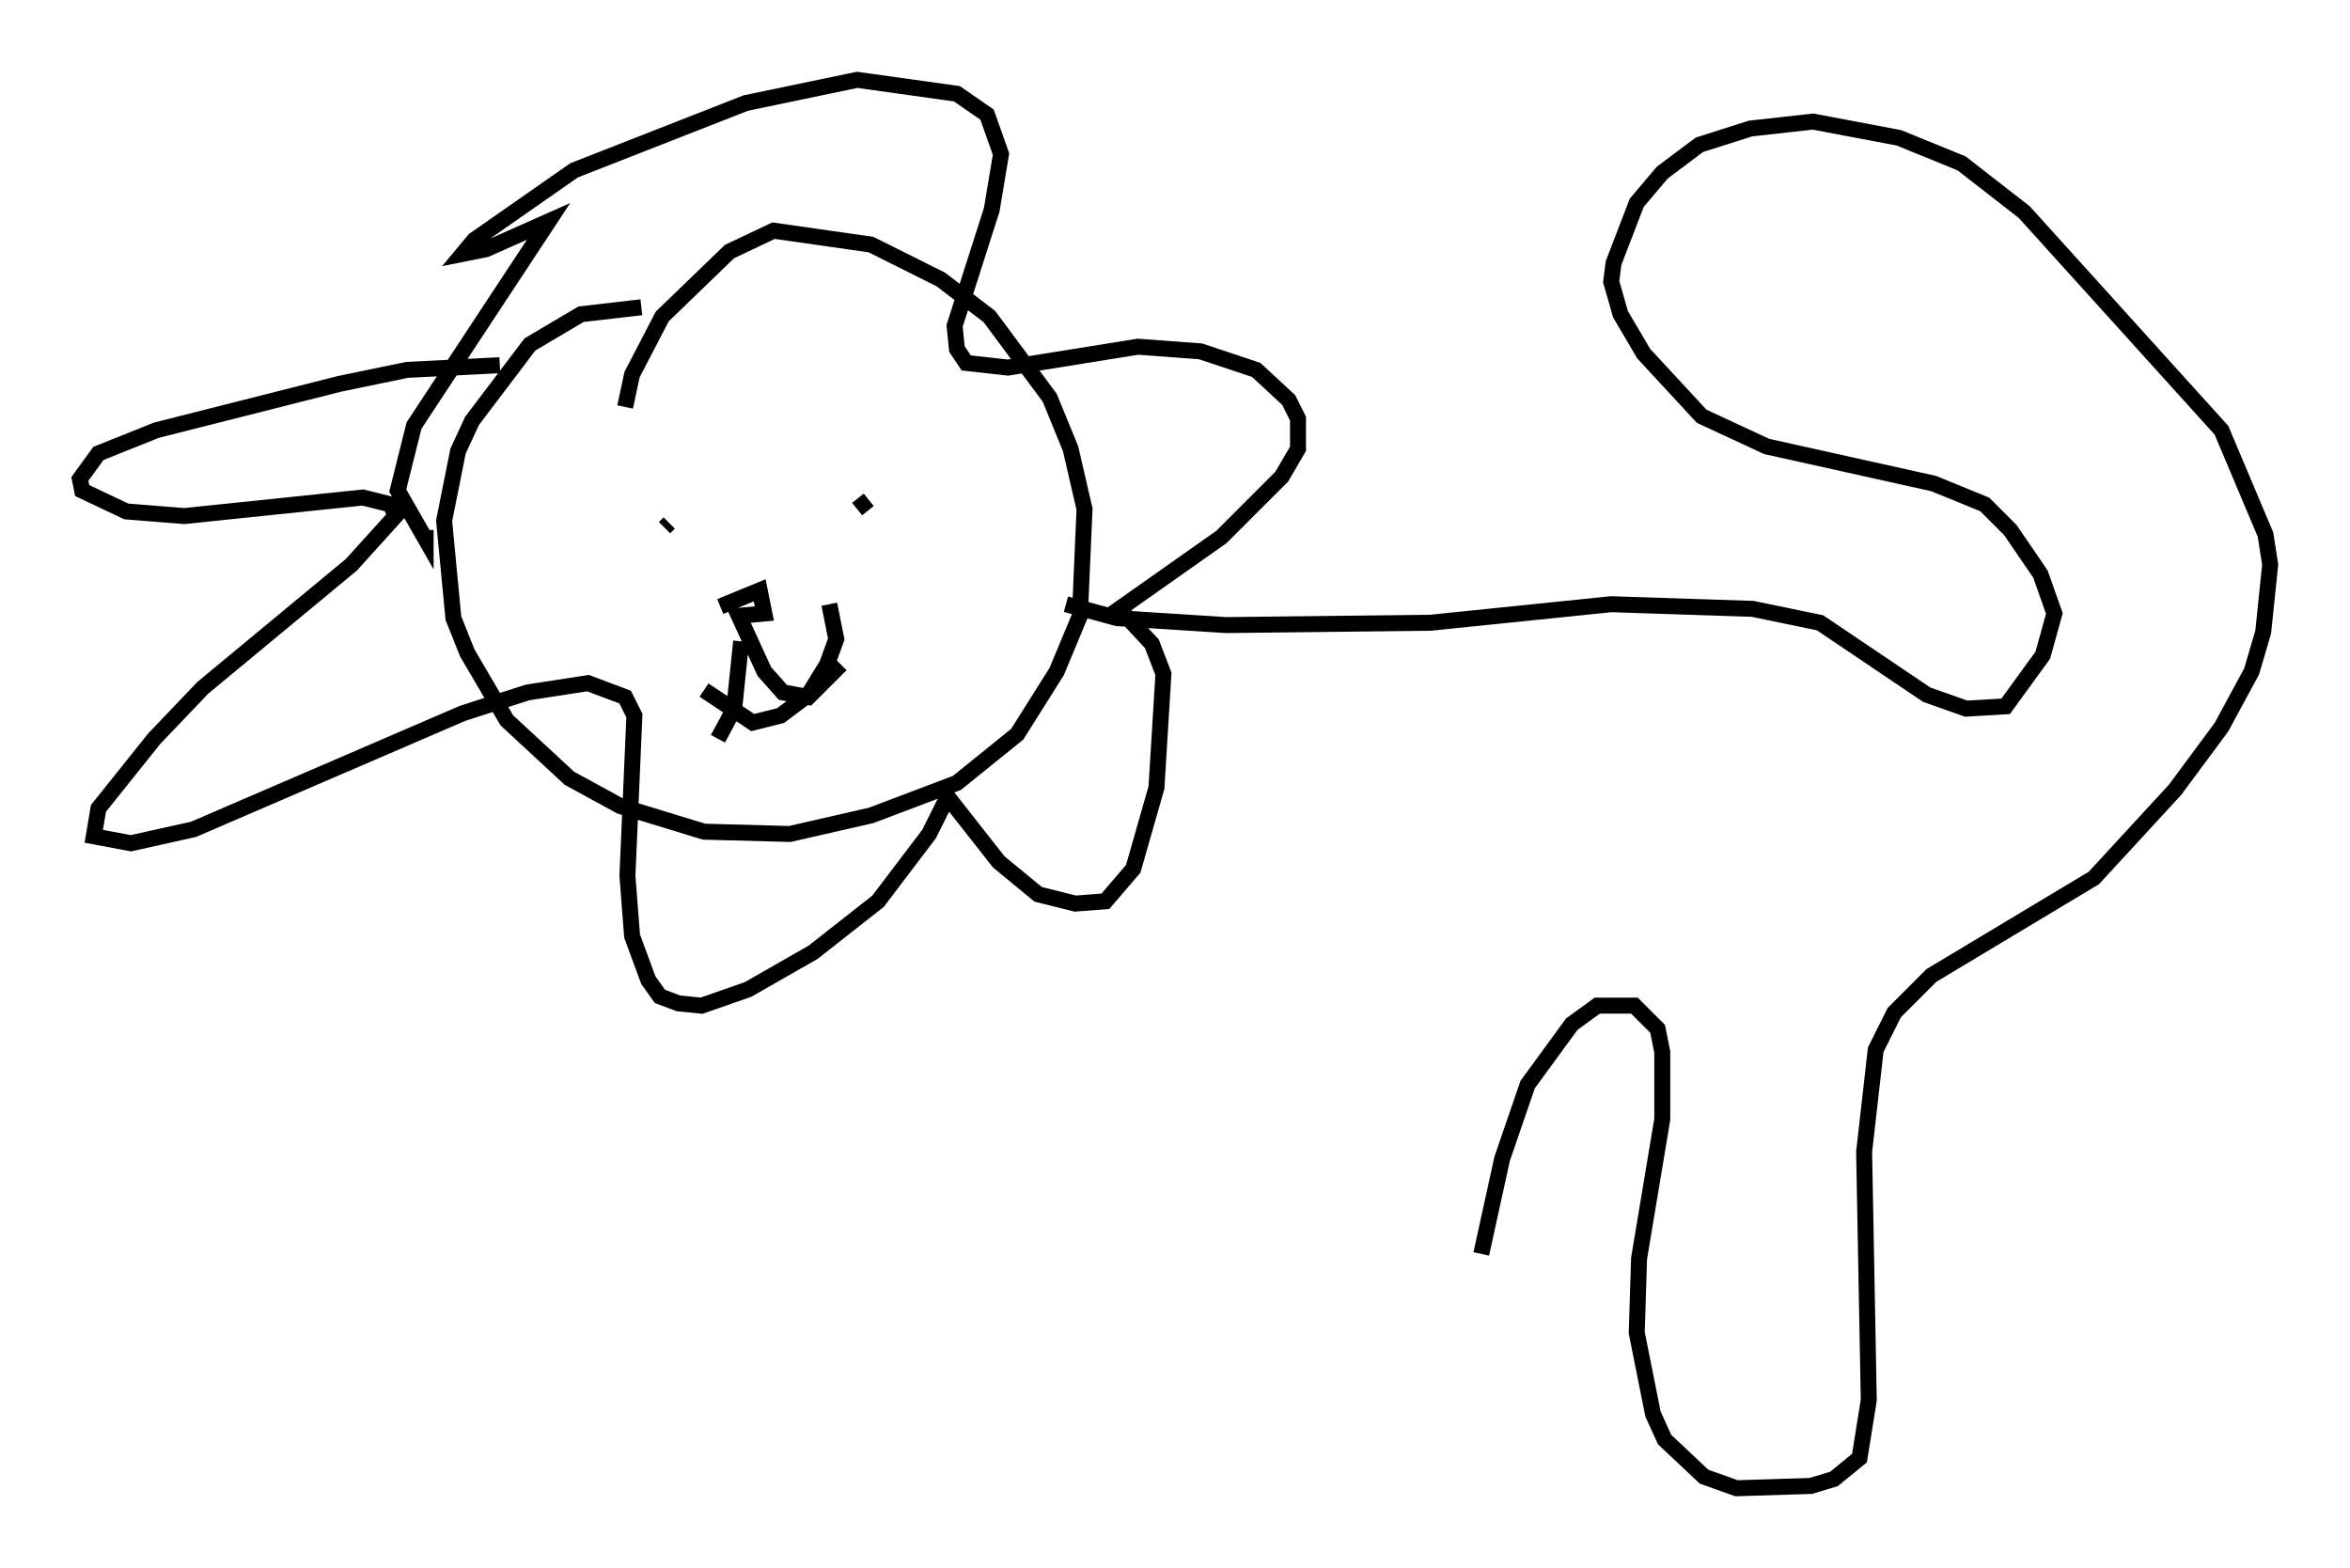 <?xml version="1.0" encoding="utf-8" ?>
<svg baseProfile="full" height="98.167" version="1.1" width="147.117" xmlns="http://www.w3.org/2000/svg" xmlns:ev="http://www.w3.org/2001/xml-events" xmlns:xlink="http://www.w3.org/1999/xlink"><defs /><rect fill="white" height="98.167" width="147.117" x="0" y="0" /><path d="M39.715, 19.816 m0.0, 0.0 m0.436, -0.581 l-3.777, 0.436 -3.196, 1.888 l-3.631, 4.793 -0.872, 1.888 l-0.872, 4.358 0.581, 6.101 l0.872, 2.179 2.469, 4.212 l3.922, 3.631 3.196, 1.743 l5.229, 1.598 5.374, 0.145 l5.084, -1.162 5.374, -2.034 l3.777, -3.05 2.469, -3.922 l1.453, -3.486 0.291, -6.682 l-0.872, -3.777 -1.307, -3.196 l-3.777, -5.084 -3.05, -2.324 l-4.358, -2.179 -6.101, -0.872 l-2.76, 1.307 -4.212, 4.067 l-1.888, 3.631 -0.436, 2.034 m2.469, 7.553 l0.291, -0.291 m12.346, -2.905 l0.0, 0.0 m-0.581, 2.034 l0.726, -0.581 m-23.095, -8.425 l-5.81, 0.291 -4.212, 0.872 l-11.475, 2.905 -3.631, 1.453 l-1.162, 1.598 0.145, 0.726 l2.76, 1.307 3.631, 0.291 l11.184, -1.162 1.743, 0.436 l0.291, 0.726 -2.76, 3.05 l-9.296, 7.698 -3.05, 3.196 l-3.486, 4.358 -0.291, 1.743 l2.324, 0.436 3.922, -0.872 l16.849, -7.263 4.067, -1.307 l3.777, -0.581 2.324, 0.872 l0.581, 1.162 -0.436, 10.022 l0.291, 3.777 1.017, 2.76 l0.726, 1.017 1.162, 0.436 l1.453, 0.145 2.905, -1.017 l4.067, -2.324 4.067, -3.196 l3.196, -4.212 1.162, -2.324 l3.196, 4.067 2.469, 2.034 l2.324, 0.581 1.888, -0.145 l1.743, -2.034 1.453, -5.084 l0.436, -7.117 -0.726, -1.888 l-2.034, -2.179 6.391, -4.503 l3.777, -3.777 1.017, -1.743 l0.0, -1.888 -0.581, -1.162 l-2.034, -1.888 -3.486, -1.162 l-3.922, -0.291 -8.134, 1.307 l-2.615, -0.291 -0.581, -0.872 l-0.145, -1.453 2.324, -7.263 l0.581, -3.486 -0.872, -2.469 l-1.888, -1.307 -6.246, -0.872 l-6.972, 1.453 -10.749, 4.212 l-6.246, 4.358 -0.726, 0.872 l1.453, -0.291 3.922, -1.743 l-8.425, 12.782 -1.017, 4.067 l1.743, 3.05 0.0, -0.581 m17.43, 10.022 l3.05, 2.034 1.743, -0.436 l1.743, -1.307 1.162, -1.888 l0.581, -1.598 -0.436, -2.179 m-6.827, 0.145 l2.469, -1.017 0.291, 1.453 l-1.598, 0.145 1.598, 3.486 l1.162, 1.307 1.598, 0.291 l2.034, -2.034 m-6.246, -1.453 l-0.436, 4.212 -1.017, 1.888 m21.788, -8.425 l3.196, 0.872 6.827, 0.436 l12.782, -0.145 11.33, -1.162 l8.86, 0.291 4.212, 0.872 l6.682, 4.503 2.469, 0.872 l2.469, -0.145 2.324, -3.196 l0.726, -2.615 -0.872, -2.469 l-1.888, -2.76 -1.598, -1.598 l-3.196, -1.307 -10.458, -2.324 l-4.067, -1.888 -3.631, -3.922 l-1.453, -2.469 -0.581, -2.034 l0.145, -1.162 1.453, -3.777 l1.598, -1.888 2.324, -1.743 l3.196, -1.017 3.922, -0.436 l5.374, 1.017 3.922, 1.598 l3.922, 3.05 12.346, 13.654 l2.76, 6.536 0.291, 1.888 l-0.436, 4.212 -0.726, 2.469 l-1.888, 3.486 -2.905, 3.922 l-5.084, 5.52 -10.168, 6.101 l-2.324, 2.324 -1.162, 2.324 l-0.726, 6.391 0.291, 15.542 l-0.581, 3.631 -1.598, 1.307 l-1.453, 0.436 -4.648, 0.145 l-2.034, -0.726 -2.469, -2.324 l-0.726, -1.598 -1.017, -5.084 l0.145, -4.648 1.453, -8.715 l0.0, -4.212 -0.291, -1.453 l-1.453, -1.453 -2.324, 0.0 l-1.598, 1.162 -2.76, 3.777 l-1.598, 4.648 -1.307, 5.955 " fill="none" stroke="black" stroke-width="1" /></svg>